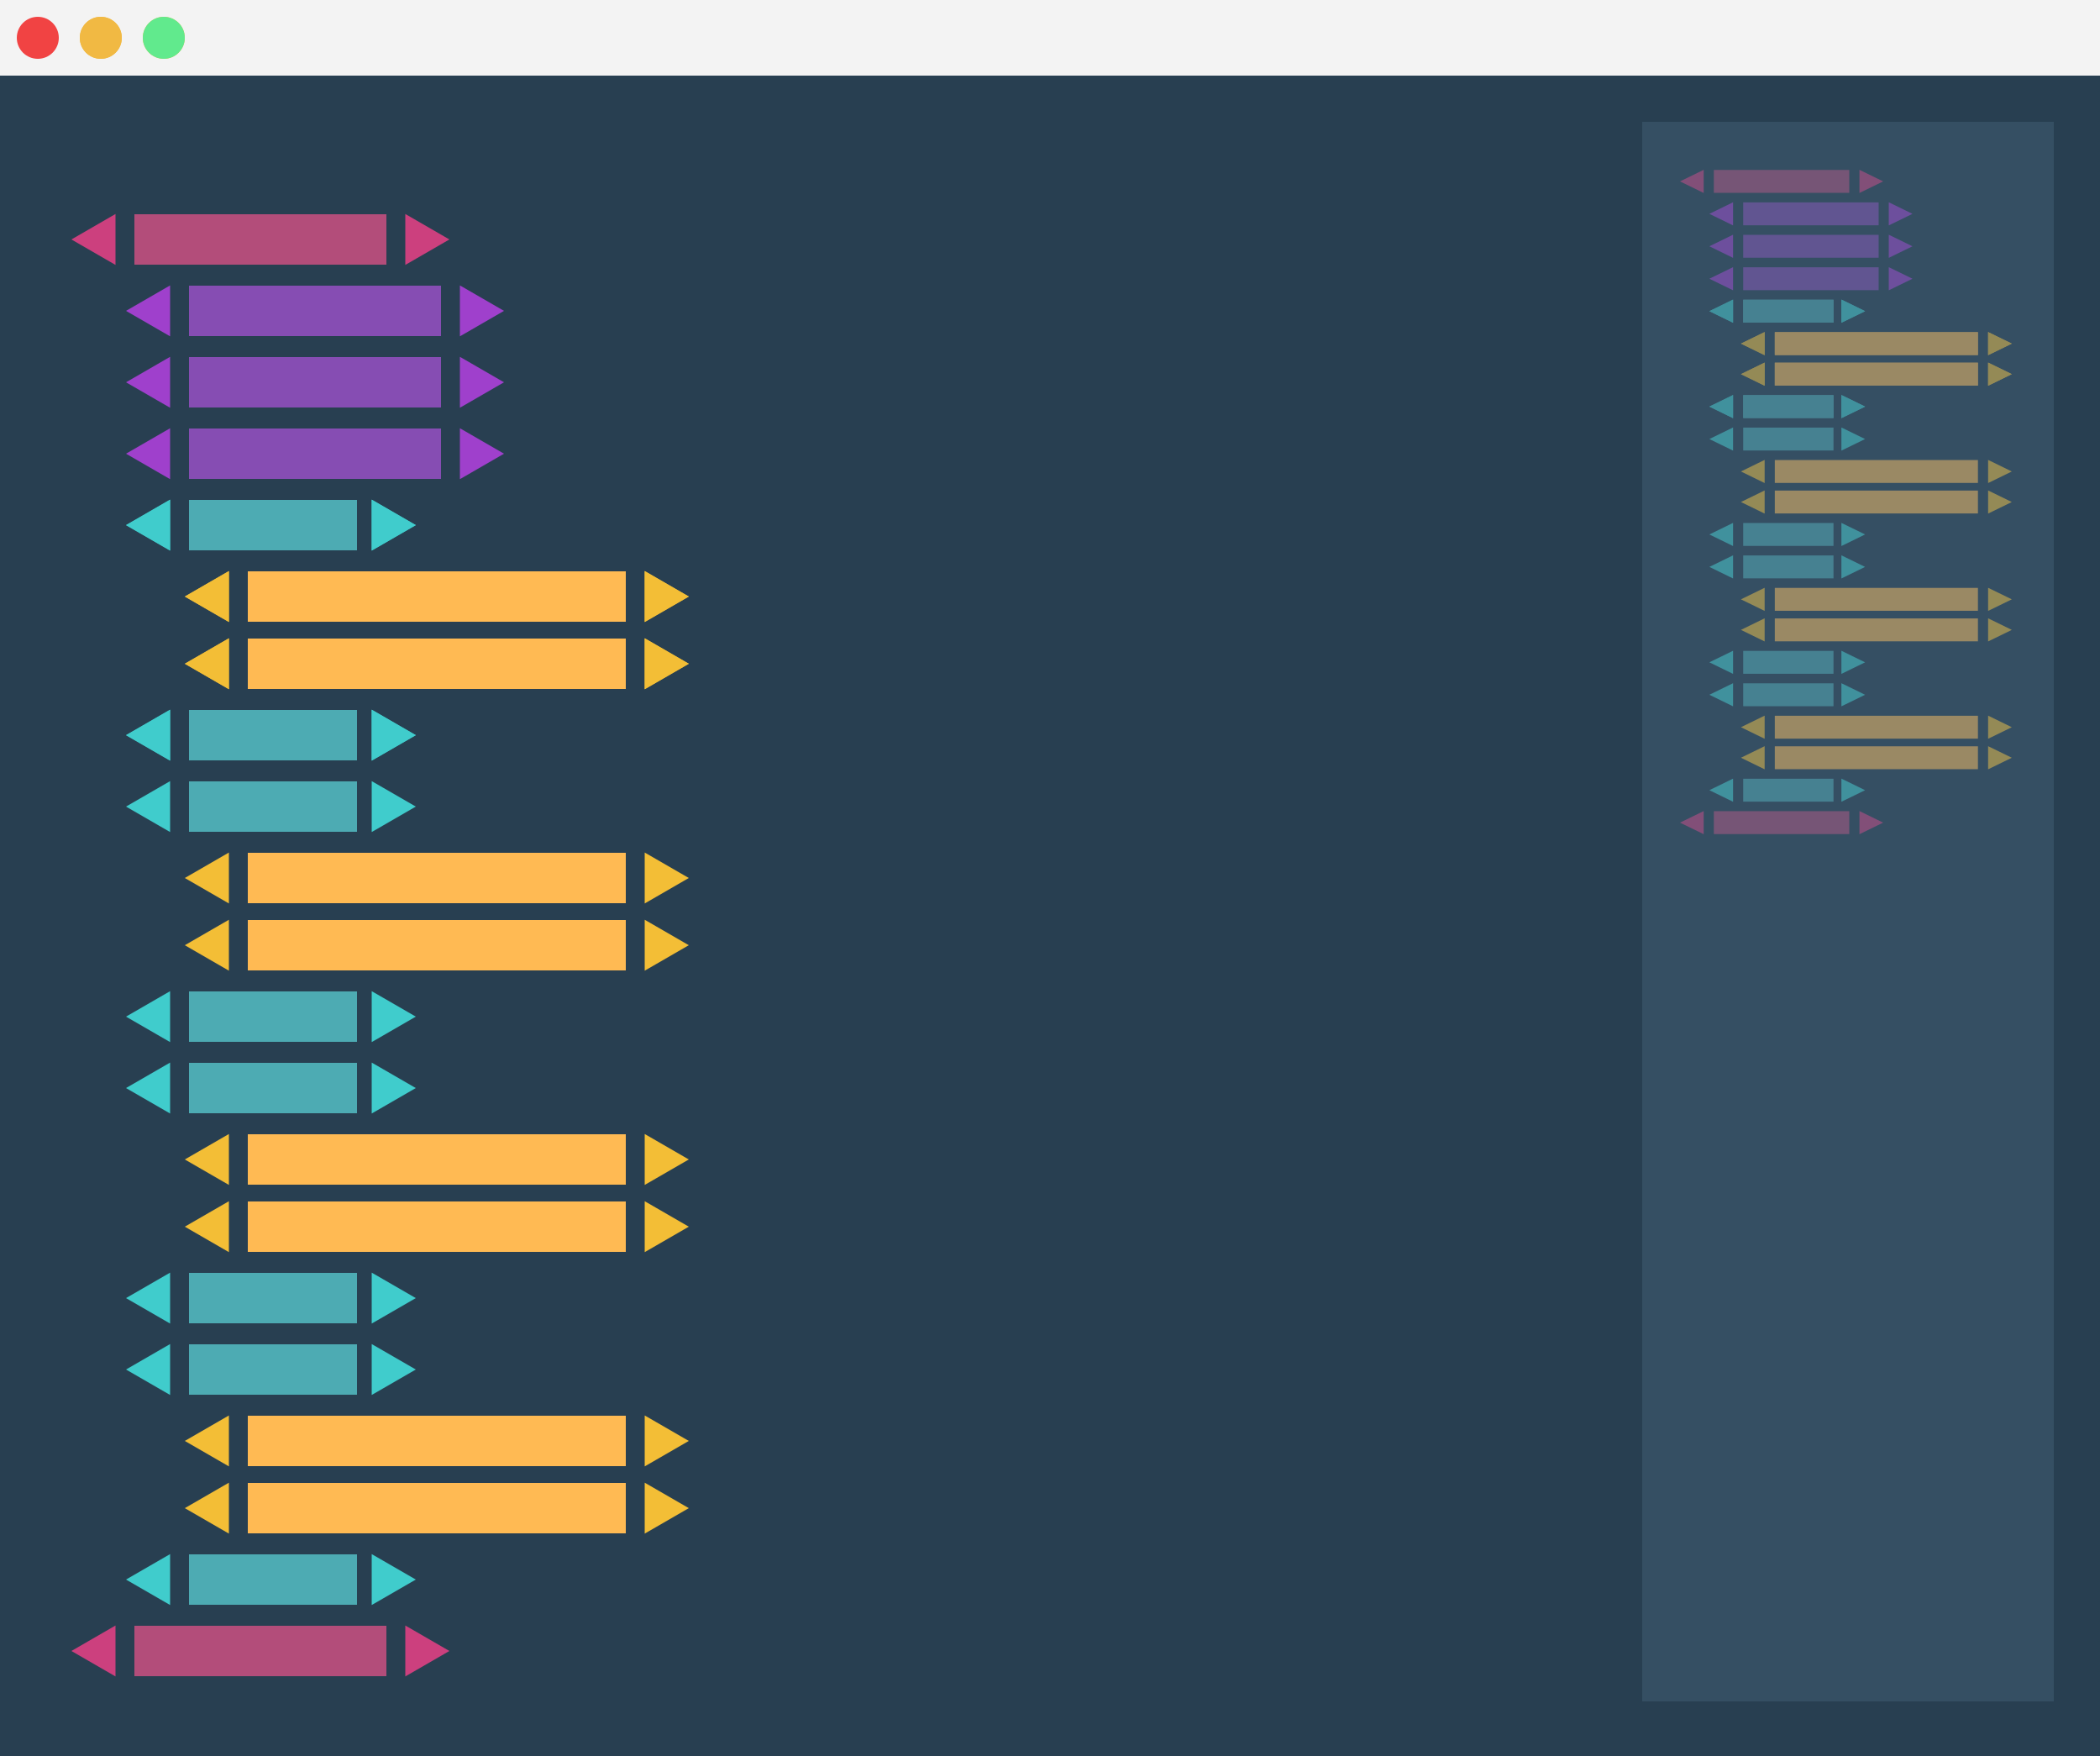 <svg width="500" height="418" viewBox="0 0 500 418" version="1.1" xmlns="http://www.w3.org/2000/svg" xmlns:xlink="http://www.w3.org/1999/xlink">
<title>Group</title>
<desc>Created using Figma</desc>
<g id="Canvas" transform="translate(-742 18)">
<g id="Group">
<g id="Group">
<g id="Rectangle">
<use xlink:href="#path0_fill" transform="translate(742 0)" fill="#283F51"/>
</g>
<g id="Rectangle 4">
<use xlink:href="#path1_fill" transform="translate(742 -18)" fill="#F3F3F3"/>
</g>
</g>
<g id="Group">
<g id="Ellipse">
<use xlink:href="#path2_fill" transform="translate(746 -14)" fill="#F14343"/>
</g>
<g id="Ellipse">
<use xlink:href="#path2_fill" transform="translate(761 -14)" fill="#F1B943"/>
<use xlink:href="#path2_fill" transform="translate(761 -14)" fill="#F1B943"/>
</g>
<g id="Ellipse">
<use xlink:href="#path2_fill" transform="translate(776 -14)" fill="#F1B943"/>
<use xlink:href="#path2_fill" transform="translate(776 -14)" fill="#61EA8D"/>
</g>
</g>
<g id="Group" filter="url(#filter0_d)">
<g id="Group">
<g id="Rectangle 2">
<use xlink:href="#path3_fill" transform="translate(774 29)" fill="#B34D7A"/>
</g>
<g id="Polygon">
<use xlink:href="#path4_fill" transform="matrix(1.04083e-17 -1 1 1.04083e-17 759 42)" fill="#CC407E"/>
</g>
<g id="Polygon">
<use xlink:href="#path4_fill" transform="matrix(-1.04083e-17 -1 -1 1.04083e-17 849 42)" fill="#CC407E"/>
</g>
</g>
<g id="Group">
<g id="Rectangle 2">
<use xlink:href="#path3_fill" transform="translate(774 365)" fill="#B34D7A"/>
</g>
<g id="Polygon">
<use xlink:href="#path4_fill" transform="matrix(1.04083e-17 -1 1 1.04083e-17 759 378)" fill="#CC407E"/>
</g>
<g id="Polygon">
<use xlink:href="#path4_fill" transform="matrix(-1.04083e-17 -1 -1 1.04083e-17 849 378)" fill="#CC407E"/>
</g>
</g>
<g id="Rectangle 2">
<use xlink:href="#path5_fill" transform="translate(787 97)" fill="#4DABB3"/>
</g>
<g id="Polygon">
<use xlink:href="#path4_fill" transform="matrix(1.04083e-17 -1 1 1.04083e-17 772 110)" fill="#40CCCC"/>
</g>
<g id="Polygon">
<use xlink:href="#path4_fill" transform="matrix(-1.04083e-17 -1 -1 1.04083e-17 841 110)" fill="#40CCCC"/>
</g>
<g id="Rectangle 2">
<use xlink:href="#path5_fill" transform="translate(787 147)" fill="#4DABB3"/>
</g>
<g id="Polygon">
<use xlink:href="#path4_fill" transform="matrix(1.04083e-17 -1 1 1.04083e-17 772 160)" fill="#40CCCC"/>
</g>
<g id="Polygon">
<use xlink:href="#path4_fill" transform="matrix(-1.04083e-17 -1 -1 1.04083e-17 841 160)" fill="#40CCCC"/>
</g>
<g id="Rectangle 2">
<use xlink:href="#path6_fill" transform="translate(801 114)" fill="#FFBA53"/>
</g>
<g id="Polygon">
<use xlink:href="#path4_fill" transform="matrix(1.04083e-17 -1 1 1.04083e-17 786 127)" fill="#F3BE36"/>
</g>
<g id="Polygon">
<use xlink:href="#path4_fill" transform="matrix(-1.04083e-17 -1 -1 1.04083e-17 906 127)" fill="#F3BE36"/>
</g>
<g id="Rectangle 2">
<use xlink:href="#path6_fill" transform="translate(801 130)" fill="#FFBA53"/>
</g>
<g id="Polygon">
<use xlink:href="#path4_fill" transform="matrix(1.04083e-17 -1 1 1.04083e-17 786 143)" fill="#F3BE36"/>
</g>
<g id="Polygon">
<use xlink:href="#path4_fill" transform="matrix(-1.04083e-17 -1 -1 1.04083e-17 906 143)" fill="#F3BE36"/>
</g>
<g id="Rectangle 2">
<use xlink:href="#path5_fill" transform="translate(787 164)" fill="#4DABB3"/>
</g>
<g id="Polygon">
<use xlink:href="#path4_fill" transform="matrix(1.04083e-17 -1 1 1.04083e-17 772 177)" fill="#40CCCC"/>
</g>
<g id="Polygon">
<use xlink:href="#path4_fill" transform="matrix(-1.04083e-17 -1 -1 1.04083e-17 841 177)" fill="#40CCCC"/>
</g>
<g id="Rectangle 2">
<use xlink:href="#path5_fill" transform="translate(787 214)" fill="#4DABB3"/>
</g>
<g id="Polygon">
<use xlink:href="#path4_fill" transform="matrix(1.04083e-17 -1 1 1.04083e-17 772 227)" fill="#40CCCC"/>
</g>
<g id="Polygon">
<use xlink:href="#path4_fill" transform="matrix(-1.04083e-17 -1 -1 1.04083e-17 841 227)" fill="#40CCCC"/>
</g>
<g id="Rectangle 2">
<use xlink:href="#path6_fill" transform="translate(801 181)" fill="#FFBA53"/>
</g>
<g id="Polygon">
<use xlink:href="#path4_fill" transform="matrix(1.04083e-17 -1 1 1.04083e-17 786 194)" fill="#F3BE36"/>
</g>
<g id="Polygon">
<use xlink:href="#path4_fill" transform="matrix(-1.04083e-17 -1 -1 1.04083e-17 906 194)" fill="#F3BE36"/>
</g>
<g id="Rectangle 2">
<use xlink:href="#path6_fill" transform="translate(801 197)" fill="#FFBA53"/>
</g>
<g id="Polygon">
<use xlink:href="#path4_fill" transform="matrix(1.04083e-17 -1 1 1.04083e-17 786 210)" fill="#F3BE36"/>
</g>
<g id="Polygon">
<use xlink:href="#path4_fill" transform="matrix(-1.04083e-17 -1 -1 1.04083e-17 906 210)" fill="#F3BE36"/>
</g>
<g id="Rectangle 2">
<use xlink:href="#path5_fill" transform="translate(787 231)" fill="#4DABB3"/>
</g>
<g id="Polygon">
<use xlink:href="#path4_fill" transform="matrix(1.04083e-17 -1 1 1.04083e-17 772 244)" fill="#40CCCC"/>
</g>
<g id="Polygon">
<use xlink:href="#path4_fill" transform="matrix(-1.04083e-17 -1 -1 1.04083e-17 841 244)" fill="#40CCCC"/>
</g>
<g id="Rectangle 2">
<use xlink:href="#path5_fill" transform="translate(787 281)" fill="#4DABB3"/>
</g>
<g id="Polygon">
<use xlink:href="#path4_fill" transform="matrix(1.04083e-17 -1 1 1.04083e-17 772 294)" fill="#40CCCC"/>
</g>
<g id="Polygon">
<use xlink:href="#path4_fill" transform="matrix(-1.04083e-17 -1 -1 1.04083e-17 841 294)" fill="#40CCCC"/>
</g>
<g id="Rectangle 2">
<use xlink:href="#path6_fill" transform="translate(801 248)" fill="#FFBA53"/>
</g>
<g id="Polygon">
<use xlink:href="#path4_fill" transform="matrix(1.04083e-17 -1 1 1.04083e-17 786 261)" fill="#F3BE36"/>
</g>
<g id="Polygon">
<use xlink:href="#path4_fill" transform="matrix(-1.04083e-17 -1 -1 1.04083e-17 906 261)" fill="#F3BE36"/>
</g>
<g id="Rectangle 2">
<use xlink:href="#path6_fill" transform="translate(801 264)" fill="#FFBA53"/>
</g>
<g id="Polygon">
<use xlink:href="#path4_fill" transform="matrix(1.04083e-17 -1 1 1.04083e-17 786 277)" fill="#F3BE36"/>
</g>
<g id="Polygon">
<use xlink:href="#path4_fill" transform="matrix(-1.04083e-17 -1 -1 1.04083e-17 906 277)" fill="#F3BE36"/>
</g>
<g id="Rectangle 2">
<use xlink:href="#path5_fill" transform="translate(787 97)" fill="#4DABB3"/>
</g>
<g id="Polygon">
<use xlink:href="#path4_fill" transform="matrix(1.04083e-17 -1 1 1.04083e-17 772 110)" fill="#40CCCC"/>
</g>
<g id="Polygon">
<use xlink:href="#path4_fill" transform="matrix(-1.04083e-17 -1 -1 1.04083e-17 841 110)" fill="#40CCCC"/>
</g>
<g id="Rectangle 2">
<use xlink:href="#path5_fill" transform="translate(787 147)" fill="#4DABB3"/>
</g>
<g id="Polygon">
<use xlink:href="#path4_fill" transform="matrix(1.04083e-17 -1 1 1.04083e-17 772 160)" fill="#40CCCC"/>
</g>
<g id="Polygon">
<use xlink:href="#path4_fill" transform="matrix(-1.04083e-17 -1 -1 1.04083e-17 841 160)" fill="#40CCCC"/>
</g>
<g id="Rectangle 2">
<use xlink:href="#path6_fill" transform="translate(801 114)" fill="#FFBA53"/>
</g>
<g id="Polygon">
<use xlink:href="#path4_fill" transform="matrix(1.04083e-17 -1 1 1.04083e-17 786 127)" fill="#F3BE36"/>
</g>
<g id="Polygon">
<use xlink:href="#path4_fill" transform="matrix(-1.04083e-17 -1 -1 1.04083e-17 906 127)" fill="#F3BE36"/>
</g>
<g id="Rectangle 2">
<use xlink:href="#path6_fill" transform="translate(801 130)" fill="#FFBA53"/>
</g>
<g id="Polygon">
<use xlink:href="#path4_fill" transform="matrix(1.04083e-17 -1 1 1.04083e-17 786 143)" fill="#F3BE36"/>
</g>
<g id="Polygon">
<use xlink:href="#path4_fill" transform="matrix(-1.04083e-17 -1 -1 1.04083e-17 906 143)" fill="#F3BE36"/>
</g>
<g id="Rectangle 2">
<use xlink:href="#path5_fill" transform="translate(787 298)" fill="#4DABB3"/>
</g>
<g id="Polygon">
<use xlink:href="#path4_fill" transform="matrix(1.04083e-17 -1 1 1.04083e-17 772 311)" fill="#40CCCC"/>
</g>
<g id="Polygon">
<use xlink:href="#path4_fill" transform="matrix(-1.04083e-17 -1 -1 1.04083e-17 841 311)" fill="#40CCCC"/>
</g>
<g id="Rectangle 2">
<use xlink:href="#path5_fill" transform="translate(787 348)" fill="#4DABB3"/>
</g>
<g id="Polygon">
<use xlink:href="#path4_fill" transform="matrix(1.04083e-17 -1 1 1.04083e-17 772 361)" fill="#40CCCC"/>
</g>
<g id="Polygon">
<use xlink:href="#path4_fill" transform="matrix(-1.04083e-17 -1 -1 1.04083e-17 841 361)" fill="#40CCCC"/>
</g>
<g id="Rectangle 2">
<use xlink:href="#path6_fill" transform="translate(801 315)" fill="#FFBA53"/>
</g>
<g id="Polygon">
<use xlink:href="#path4_fill" transform="matrix(1.04083e-17 -1 1 1.04083e-17 786 328)" fill="#F3BE36"/>
</g>
<g id="Polygon">
<use xlink:href="#path4_fill" transform="matrix(-1.04083e-17 -1 -1 1.04083e-17 906 328)" fill="#F3BE36"/>
</g>
<g id="Rectangle 2">
<use xlink:href="#path6_fill" transform="translate(801 331)" fill="#FFBA53"/>
</g>
<g id="Polygon">
<use xlink:href="#path4_fill" transform="matrix(1.04083e-17 -1 1 1.04083e-17 786 344)" fill="#F3BE36"/>
</g>
<g id="Polygon">
<use xlink:href="#path4_fill" transform="matrix(-1.04083e-17 -1 -1 1.04083e-17 906 344)" fill="#F3BE36"/>
</g>
<g id="Group">
<g id="Rectangle 2">
<use xlink:href="#path3_fill" transform="translate(787 46)" fill="#864DB3"/>
</g>
<g id="Polygon">
<use xlink:href="#path4_fill" transform="matrix(1.04083e-17 -1 1 1.04083e-17 772 59)" fill="#9F40CC"/>
</g>
<g id="Polygon">
<use xlink:href="#path4_fill" transform="matrix(-1.04083e-17 -1 -1 1.04083e-17 862 59)" fill="#9F40CC"/>
</g>
</g>
<g id="Group">
<g id="Rectangle 2">
<use xlink:href="#path3_fill" transform="translate(787 63)" fill="#864DB3"/>
</g>
<g id="Polygon">
<use xlink:href="#path4_fill" transform="matrix(1.04083e-17 -1 1 1.04083e-17 772 76)" fill="#9F40CC"/>
</g>
<g id="Polygon">
<use xlink:href="#path4_fill" transform="matrix(-1.04083e-17 -1 -1 1.04083e-17 862 76)" fill="#9F40CC"/>
</g>
</g>
<g id="Group">
<g id="Rectangle 2">
<use xlink:href="#path3_fill" transform="translate(787 80)" fill="#864DB3"/>
</g>
<g id="Polygon">
<use xlink:href="#path4_fill" transform="matrix(1.04083e-17 -1 1 1.04083e-17 772 93)" fill="#9F40CC"/>
</g>
<g id="Polygon">
<use xlink:href="#path4_fill" transform="matrix(-1.04083e-17 -1 -1 1.04083e-17 862 93)" fill="#9F40CC"/>
</g>
</g>
</g>
<g id="Group">
<g id="Group">
<g id="Rectangle 2">
<use xlink:href="#path7_fill" transform="translate(1150.06 22.454)" fill="#B34D7A"/>
</g>
<g id="Polygon">
<use xlink:href="#path8_fill" transform="matrix(1.2313e-17 -1 1 8.79834e-18 1142 28.36)" fill="#CC407E"/>
</g>
<g id="Polygon">
<use xlink:href="#path8_fill" transform="matrix(-1.2313e-17 -1 -1 8.79834e-18 1190.37 28.36)" fill="#CC407E"/>
</g>
</g>
<g id="Group">
<g id="Rectangle 2">
<use xlink:href="#path7_fill" transform="translate(1150.06 175.094)" fill="#B34D7A"/>
</g>
<g id="Polygon">
<use xlink:href="#path8_fill" transform="matrix(1.2313e-17 -1 1 8.79834e-18 1142 181)" fill="#CC407E"/>
</g>
<g id="Polygon">
<use xlink:href="#path8_fill" transform="matrix(-1.2313e-17 -1 -1 8.79834e-18 1190.37 181)" fill="#CC407E"/>
</g>
</g>
<g id="Rectangle 2">
<use xlink:href="#path9_fill" transform="translate(1157.05 53.346)" fill="#4DABB3"/>
</g>
<g id="Polygon">
<use xlink:href="#path8_fill" transform="matrix(1.2313e-17 -1 1 8.79834e-18 1148.99 59.251)" fill="#40CCCC"/>
</g>
<g id="Polygon">
<use xlink:href="#path8_fill" transform="matrix(-1.2313e-17 -1 -1 8.79834e-18 1186.07 59.251)" fill="#40CCCC"/>
</g>
<g id="Rectangle 2">
<use xlink:href="#path9_fill" transform="translate(1157.05 76.06)" fill="#4DABB3"/>
</g>
<g id="Polygon">
<use xlink:href="#path8_fill" transform="matrix(1.2313e-17 -1 1 8.79834e-18 1148.99 81.966)" fill="#40CCCC"/>
</g>
<g id="Polygon">
<use xlink:href="#path8_fill" transform="matrix(-1.2313e-17 -1 -1 8.79834e-18 1186.07 81.966)" fill="#40CCCC"/>
</g>
<g id="Rectangle 2">
<use xlink:href="#path10_fill" transform="translate(1164.57 61.069)" fill="#FFBA53"/>
</g>
<g id="Polygon">
<use xlink:href="#path8_fill" transform="matrix(1.2313e-17 -1 1 8.79834e-18 1156.51 66.974)" fill="#F3BE36"/>
</g>
<g id="Polygon">
<use xlink:href="#path8_fill" transform="matrix(-1.2313e-17 -1 -1 8.79834e-18 1221 66.974)" fill="#F3BE36"/>
</g>
<g id="Rectangle 2">
<use xlink:href="#path10_fill" transform="translate(1164.57 68.337)" fill="#FFBA53"/>
</g>
<g id="Polygon">
<use xlink:href="#path8_fill" transform="matrix(1.2313e-17 -1 1 8.79834e-18 1156.51 74.243)" fill="#F3BE36"/>
</g>
<g id="Polygon">
<use xlink:href="#path8_fill" transform="matrix(-1.2313e-17 -1 -1 8.79834e-18 1221 74.243)" fill="#F3BE36"/>
</g>
<g id="Rectangle 2">
<use xlink:href="#path9_fill" transform="translate(1157.05 83.783)" fill="#4DABB3"/>
</g>
<g id="Polygon">
<use xlink:href="#path8_fill" transform="matrix(1.2313e-17 -1 1 8.79834e-18 1148.99 89.689)" fill="#40CCCC"/>
</g>
<g id="Polygon">
<use xlink:href="#path8_fill" transform="matrix(-1.2313e-17 -1 -1 8.79834e-18 1186.07 89.689)" fill="#40CCCC"/>
</g>
<g id="Rectangle 2">
<use xlink:href="#path9_fill" transform="translate(1157.05 106.497)" fill="#4DABB3"/>
</g>
<g id="Polygon">
<use xlink:href="#path8_fill" transform="matrix(1.2313e-17 -1 1 8.79834e-18 1148.99 112.403)" fill="#40CCCC"/>
</g>
<g id="Polygon">
<use xlink:href="#path8_fill" transform="matrix(-1.2313e-17 -1 -1 8.79834e-18 1186.07 112.403)" fill="#40CCCC"/>
</g>
<g id="Rectangle 2">
<use xlink:href="#path10_fill" transform="translate(1164.57 91.506)" fill="#FFBA53"/>
</g>
<g id="Polygon">
<use xlink:href="#path8_fill" transform="matrix(1.2313e-17 -1 1 8.79834e-18 1156.51 97.411)" fill="#F3BE36"/>
</g>
<g id="Polygon">
<use xlink:href="#path8_fill" transform="matrix(-1.2313e-17 -1 -1 8.79834e-18 1221 97.411)" fill="#F3BE36"/>
</g>
<g id="Rectangle 2">
<use xlink:href="#path10_fill" transform="translate(1164.57 98.774)" fill="#FFBA53"/>
</g>
<g id="Polygon">
<use xlink:href="#path8_fill" transform="matrix(1.2313e-17 -1 1 8.79834e-18 1156.51 104.68)" fill="#F3BE36"/>
</g>
<g id="Polygon">
<use xlink:href="#path8_fill" transform="matrix(-1.2313e-17 -1 -1 8.79834e-18 1221 104.68)" fill="#F3BE36"/>
</g>
<g id="Rectangle 2">
<use xlink:href="#path9_fill" transform="translate(1157.05 114.22)" fill="#4DABB3"/>
</g>
<g id="Polygon">
<use xlink:href="#path8_fill" transform="matrix(1.2313e-17 -1 1 8.79834e-18 1148.99 120.126)" fill="#40CCCC"/>
</g>
<g id="Polygon">
<use xlink:href="#path8_fill" transform="matrix(-1.2313e-17 -1 -1 8.79834e-18 1186.07 120.126)" fill="#40CCCC"/>
</g>
<g id="Rectangle 2">
<use xlink:href="#path9_fill" transform="translate(1157.05 136.934)" fill="#4DABB3"/>
</g>
<g id="Polygon">
<use xlink:href="#path8_fill" transform="matrix(1.2313e-17 -1 1 8.79834e-18 1148.99 142.84)" fill="#40CCCC"/>
</g>
<g id="Polygon">
<use xlink:href="#path8_fill" transform="matrix(-1.2313e-17 -1 -1 8.79834e-18 1186.07 142.84)" fill="#40CCCC"/>
</g>
<g id="Rectangle 2">
<use xlink:href="#path10_fill" transform="translate(1164.57 121.943)" fill="#FFBA53"/>
</g>
<g id="Polygon">
<use xlink:href="#path8_fill" transform="matrix(1.2313e-17 -1 1 8.79834e-18 1156.51 127.849)" fill="#F3BE36"/>
</g>
<g id="Polygon">
<use xlink:href="#path8_fill" transform="matrix(-1.2313e-17 -1 -1 8.79834e-18 1221 127.849)" fill="#F3BE36"/>
</g>
<g id="Rectangle 2">
<use xlink:href="#path10_fill" transform="translate(1164.57 129.211)" fill="#FFBA53"/>
</g>
<g id="Polygon">
<use xlink:href="#path8_fill" transform="matrix(1.2313e-17 -1 1 8.79834e-18 1156.51 135.117)" fill="#F3BE36"/>
</g>
<g id="Polygon">
<use xlink:href="#path8_fill" transform="matrix(-1.2313e-17 -1 -1 8.79834e-18 1221 135.117)" fill="#F3BE36"/>
</g>
<g id="Rectangle 2">
<use xlink:href="#path9_fill" transform="translate(1157.05 53.346)" fill="#4DABB3"/>
</g>
<g id="Polygon">
<use xlink:href="#path8_fill" transform="matrix(1.2313e-17 -1 1 8.79834e-18 1148.99 59.251)" fill="#40CCCC"/>
</g>
<g id="Polygon">
<use xlink:href="#path8_fill" transform="matrix(-1.2313e-17 -1 -1 8.79834e-18 1186.07 59.251)" fill="#40CCCC"/>
</g>
<g id="Rectangle 2">
<use xlink:href="#path9_fill" transform="translate(1157.05 76.06)" fill="#4DABB3"/>
</g>
<g id="Polygon">
<use xlink:href="#path8_fill" transform="matrix(1.2313e-17 -1 1 8.79834e-18 1148.99 81.966)" fill="#40CCCC"/>
</g>
<g id="Polygon">
<use xlink:href="#path8_fill" transform="matrix(-1.2313e-17 -1 -1 8.79834e-18 1186.07 81.966)" fill="#40CCCC"/>
</g>
<g id="Rectangle 2">
<use xlink:href="#path10_fill" transform="translate(1164.57 61.069)" fill="#FFBA53"/>
</g>
<g id="Polygon">
<use xlink:href="#path8_fill" transform="matrix(1.2313e-17 -1 1 8.79834e-18 1156.51 66.974)" fill="#F3BE36"/>
</g>
<g id="Polygon">
<use xlink:href="#path8_fill" transform="matrix(-1.2313e-17 -1 -1 8.79834e-18 1221 66.974)" fill="#F3BE36"/>
</g>
<g id="Rectangle 2">
<use xlink:href="#path10_fill" transform="translate(1164.57 68.337)" fill="#FFBA53"/>
</g>
<g id="Polygon">
<use xlink:href="#path8_fill" transform="matrix(1.2313e-17 -1 1 8.79834e-18 1156.51 74.243)" fill="#F3BE36"/>
</g>
<g id="Polygon">
<use xlink:href="#path8_fill" transform="matrix(-1.2313e-17 -1 -1 8.79834e-18 1221 74.243)" fill="#F3BE36"/>
</g>
<g id="Rectangle 2">
<use xlink:href="#path9_fill" transform="translate(1157.05 144.657)" fill="#4DABB3"/>
</g>
<g id="Polygon">
<use xlink:href="#path8_fill" transform="matrix(1.2313e-17 -1 1 8.79834e-18 1148.99 150.563)" fill="#40CCCC"/>
</g>
<g id="Polygon">
<use xlink:href="#path8_fill" transform="matrix(-1.2313e-17 -1 -1 8.79834e-18 1186.07 150.563)" fill="#40CCCC"/>
</g>
<g id="Rectangle 2">
<use xlink:href="#path9_fill" transform="translate(1157.05 167.371)" fill="#4DABB3"/>
</g>
<g id="Polygon">
<use xlink:href="#path8_fill" transform="matrix(1.2313e-17 -1 1 8.79834e-18 1148.99 173.277)" fill="#40CCCC"/>
</g>
<g id="Polygon">
<use xlink:href="#path8_fill" transform="matrix(-1.2313e-17 -1 -1 8.79834e-18 1186.07 173.277)" fill="#40CCCC"/>
</g>
<g id="Rectangle 2">
<use xlink:href="#path10_fill" transform="translate(1164.57 152.38)" fill="#FFBA53"/>
</g>
<g id="Polygon">
<use xlink:href="#path8_fill" transform="matrix(1.2313e-17 -1 1 8.79834e-18 1156.51 158.286)" fill="#F3BE36"/>
</g>
<g id="Polygon">
<use xlink:href="#path8_fill" transform="matrix(-1.2313e-17 -1 -1 8.79834e-18 1221 158.286)" fill="#F3BE36"/>
</g>
<g id="Rectangle 2">
<use xlink:href="#path10_fill" transform="translate(1164.57 159.649)" fill="#FFBA53"/>
</g>
<g id="Polygon">
<use xlink:href="#path8_fill" transform="matrix(1.2313e-17 -1 1 8.79834e-18 1156.51 165.554)" fill="#F3BE36"/>
</g>
<g id="Polygon">
<use xlink:href="#path8_fill" transform="matrix(-1.2313e-17 -1 -1 8.79834e-18 1221 165.554)" fill="#F3BE36"/>
</g>
<g id="Group">
<g id="Rectangle 2">
<use xlink:href="#path7_fill" transform="translate(1157.05 30.177)" fill="#864DB3"/>
</g>
<g id="Polygon">
<use xlink:href="#path8_fill" transform="matrix(1.2313e-17 -1 1 8.79834e-18 1148.99 36.083)" fill="#9F40CC"/>
</g>
<g id="Polygon">
<use xlink:href="#path8_fill" transform="matrix(-1.2313e-17 -1 -1 8.79834e-18 1197.35 36.083)" fill="#9F40CC"/>
</g>
</g>
<g id="Group">
<g id="Rectangle 2">
<use xlink:href="#path7_fill" transform="translate(1157.05 37.9)" fill="#864DB3"/>
</g>
<g id="Polygon">
<use xlink:href="#path8_fill" transform="matrix(1.2313e-17 -1 1 8.79834e-18 1148.99 43.806)" fill="#9F40CC"/>
</g>
<g id="Polygon">
<use xlink:href="#path8_fill" transform="matrix(-1.2313e-17 -1 -1 8.79834e-18 1197.35 43.806)" fill="#9F40CC"/>
</g>
</g>
<g id="Group">
<g id="Rectangle 2">
<use xlink:href="#path7_fill" transform="translate(1157.05 45.623)" fill="#864DB3"/>
</g>
<g id="Polygon">
<use xlink:href="#path8_fill" transform="matrix(1.2313e-17 -1 1 8.79834e-18 1148.99 51.529)" fill="#9F40CC"/>
</g>
<g id="Polygon">
<use xlink:href="#path8_fill" transform="matrix(-1.2313e-17 -1 -1 8.79834e-18 1197.35 51.529)" fill="#9F40CC"/>
</g>
</g>
</g>
<g id="Rectangle 5">
<use xlink:href="#path11_fill" transform="translate(1133 11)" fill="#405D73" fill-opacity="0.53"/>
</g>
</g>
</g>
<defs>
<filter id="filter0_d" filterUnits="userSpaceOnUse" x="755" y="28" width="155" height="358" color-interpolation-filters="sRGB">
<feFlood flood-opacity="0" result="BackgroundImageFix"/>
<feColorMatrix in="SourceAlpha" type="matrix" values="0 0 0 0 0 0 0 0 0 0 0 0 0 0 0 0 0 0 255 0"/>
<feOffset dx="0" dy="4"/>
<feGaussianBlur stdDeviation="2"/>
<feColorMatrix type="matrix" values="0 0 0 0 0 0 0 0 0 0 0 0 0 0 0 0 0 0 0.25 0"/>
<feBlend mode="normal" in2="BackgroundImageFix" result="effect1_dropShadow"/>
<feBlend mode="normal" in="SourceGraphic" in2="effect1_dropShadow" result="shape"/>
</filter>
<path id="path0_fill" d="M 0 0L 500 0L 500 400L 0 400L 0 0Z"/>
<path id="path1_fill" d="M 0 0L 500 0L 500 18L 0 18L 0 0Z"/>
<path id="path2_fill" d="M 10 5C 10 7.761 7.761 10 5 10C 2.239 10 0 7.761 0 5C 0 2.239 2.239 0 5 0C 7.761 0 10 2.239 10 5Z"/>
<path id="path3_fill" d="M 0 0L 60 0L 60 12L 0 12L 0 0Z"/>
<path id="path4_fill" d="M 7 0L 13.062 10.5L 0.938 10.5L 7 0Z"/>
<path id="path5_fill" d="M 0 0L 40 0L 40 12L 0 12L 0 0Z"/>
<path id="path6_fill" d="M 0 0L 90 0L 90 12L 0 12L 0 0Z"/>
<path id="path7_fill" d="M 0 0L 32.245 0L 32.245 5.451L 0 5.451L 0 0Z"/>
<path id="path8_fill" d="M 3.18 0L 5.934 5.643L 0.426 5.643L 3.18 0Z"/>
<path id="path9_fill" d="M 0 0L 21.497 0L 21.497 5.451L 0 5.451L 0 0Z"/>
<path id="path10_fill" d="M 0 0L 48.367 0L 48.367 5.451L 0 5.451L 0 0Z"/>
<path id="path11_fill" d="M 0 0L 98 0L 98 376L 0 376L 0 0Z"/>
</defs>
</svg>
